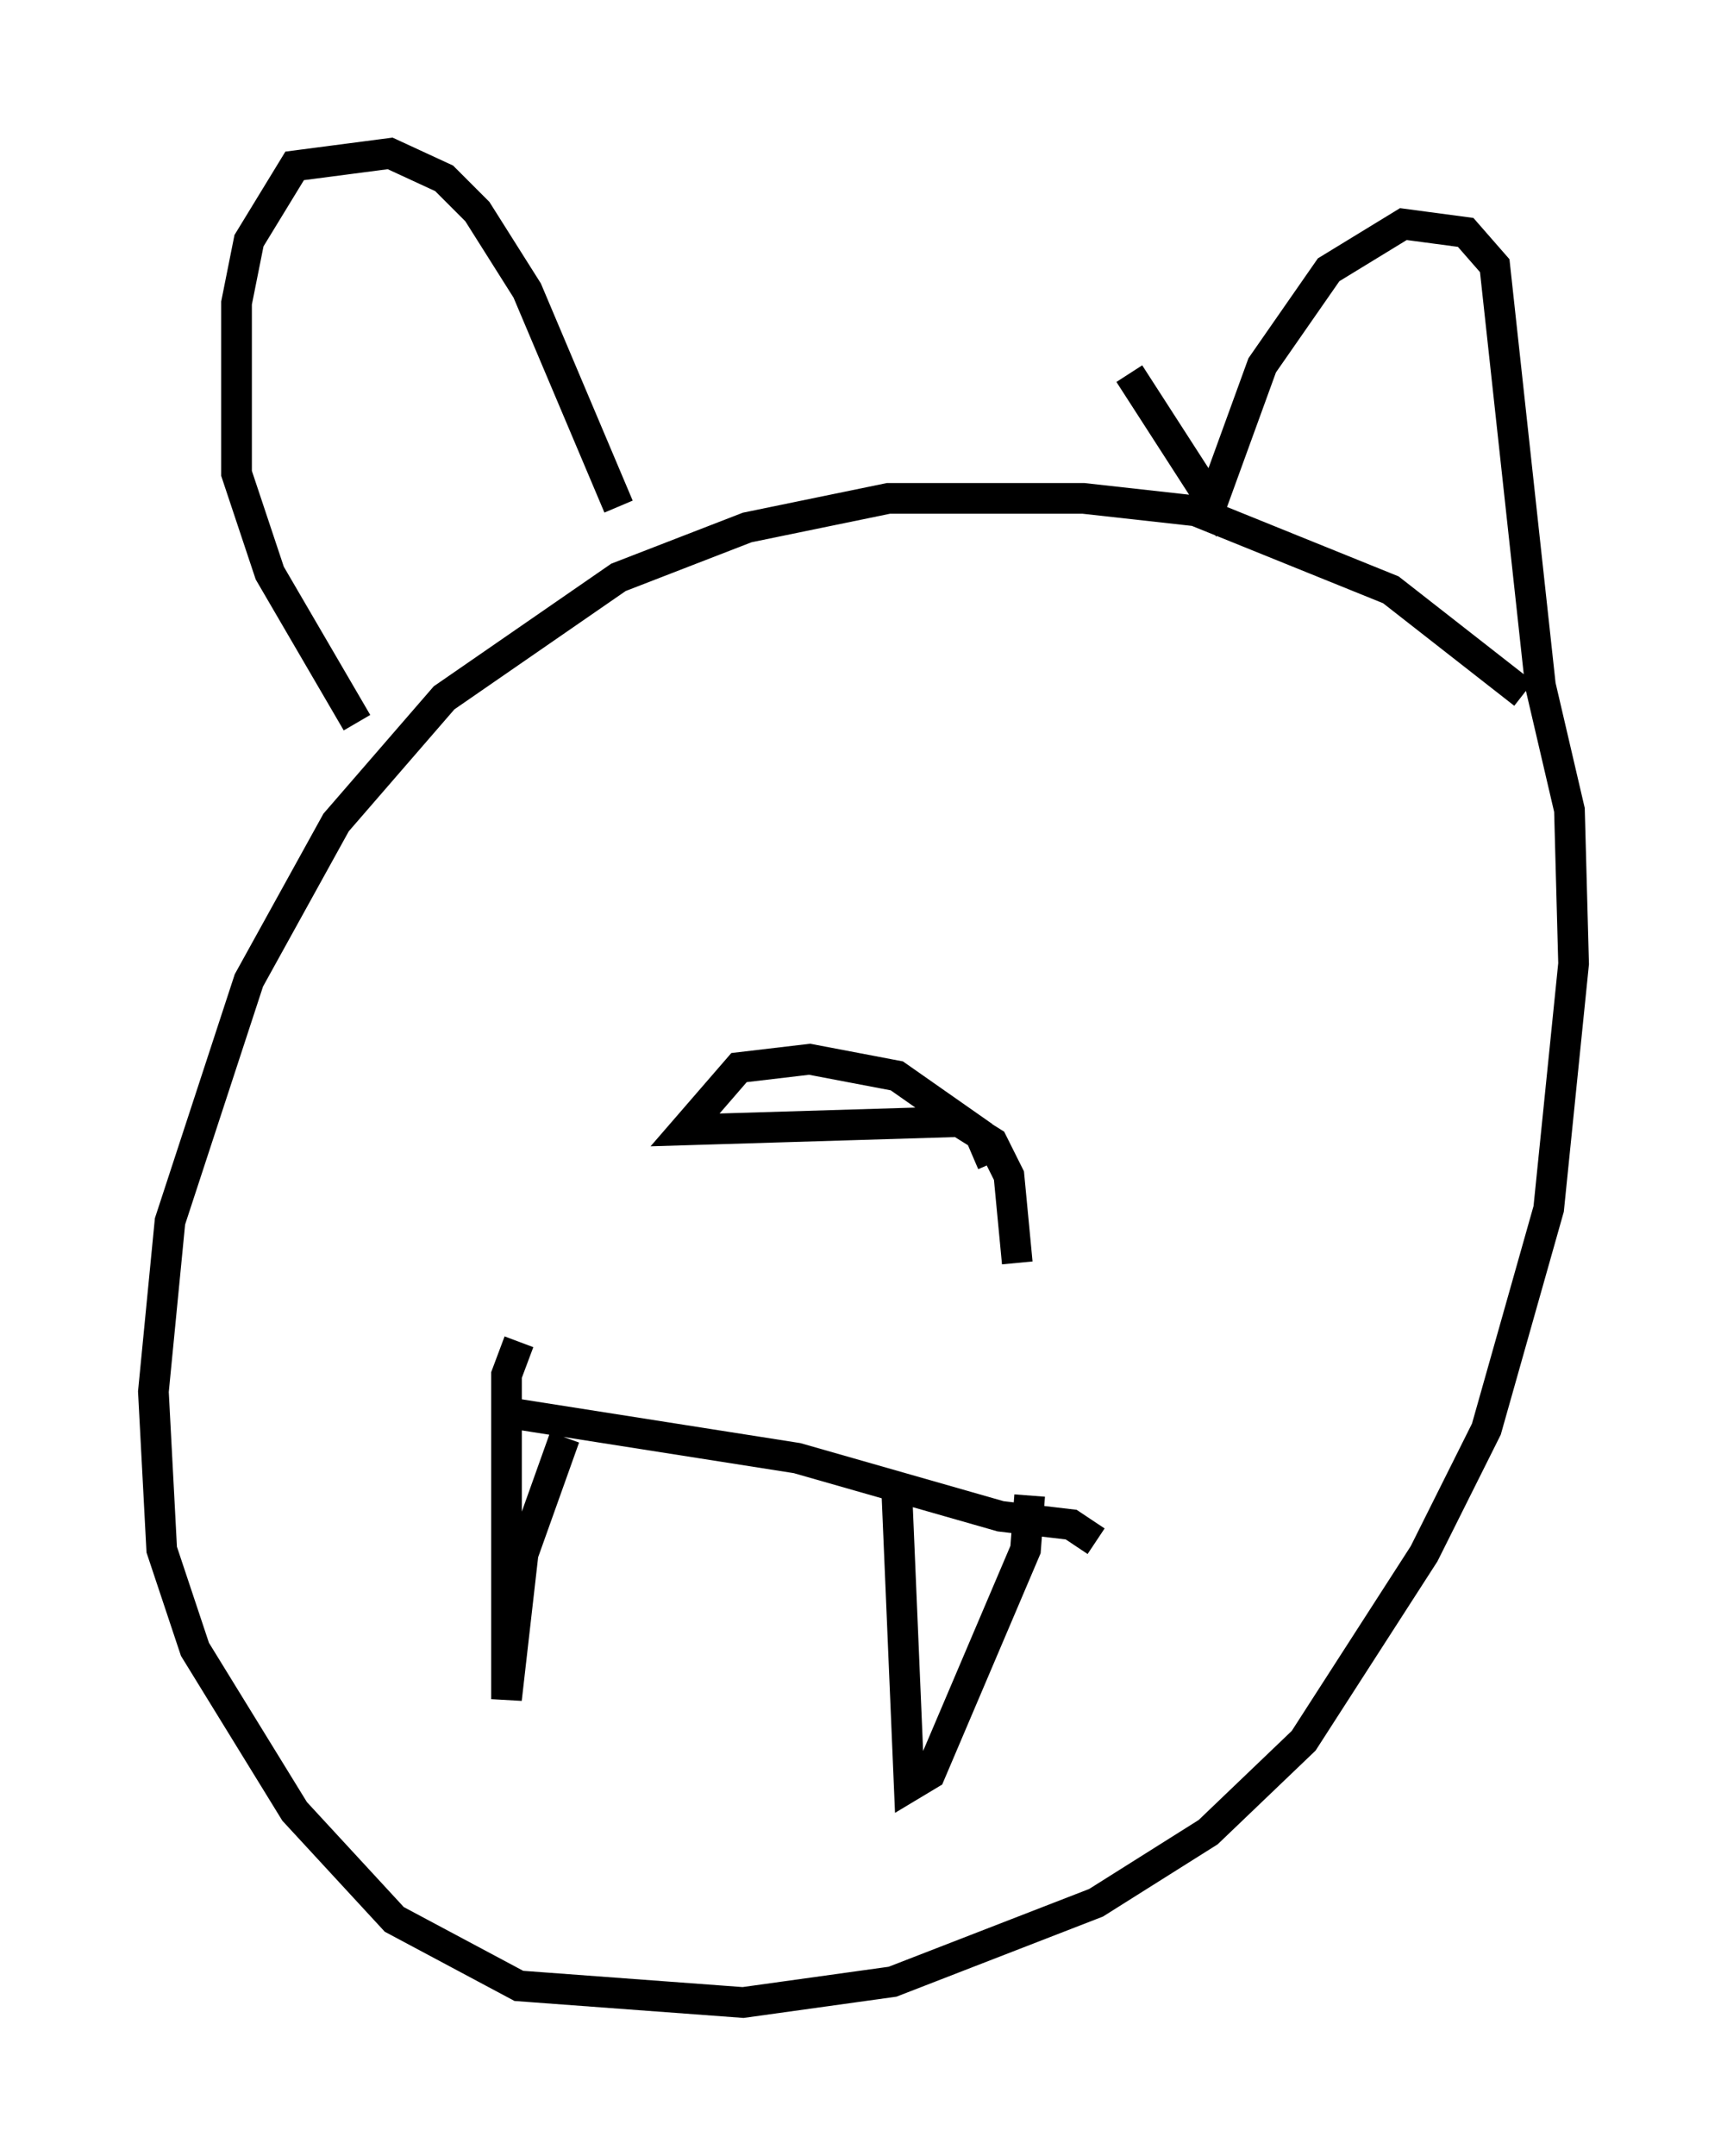 <?xml version="1.0" encoding="utf-8" ?>
<svg baseProfile="full" height="70.216" version="1.1" width="56.278" xmlns="http://www.w3.org/2000/svg" xmlns:ev="http://www.w3.org/2001/xml-events" xmlns:xlink="http://www.w3.org/1999/xlink"><defs /><rect fill="white" height="70.216" width="56.278" x="0" y="0" /><path d="M50.737, 24.756 m-1.083, -2.165 l-4.33, -3.383 -6.36, -2.571 l-3.654, -0.406 -6.36, 0.0 l-4.601, 0.947 -4.195, 1.624 l-5.683, 3.924 -3.518, 4.059 l-2.842, 5.142 -2.571, 7.848 l-0.541, 5.548 0.271, 5.142 l1.083, 3.248 3.248, 5.277 l3.248, 3.518 4.059, 2.165 l7.307, 0.541 4.871, -0.677 l6.631, -2.571 3.654, -2.3 l3.112, -2.977 3.924, -6.089 l2.03, -4.059 2.03, -7.172 l0.812, -7.984 -0.135, -5.007 l-0.947, -4.059 -1.488, -13.667 l-0.947, -1.083 -2.03, -0.271 l-2.436, 1.488 -2.165, 3.112 l-1.624, 4.465 -2.706, -4.195 m-16.644, 4.33 l-2.977, -7.036 -1.624, -2.571 l-1.083, -1.083 -1.759, -0.812 l-3.112, 0.406 -1.488, 2.436 l-0.406, 2.03 0.0, 5.548 l1.083, 3.248 2.842, 4.871 m24.086, 26.657 l-0.812, -0.541 -2.3, -0.271 l-6.631, -1.894 -9.472, -1.488 m17.05, 2.706 l-0.135, 1.759 -3.112, 7.307 l-0.677, 0.406 -0.406, -9.607 m-10.825, -1.759 l-1.353, 3.789 -0.541, 4.736 l0.0, -10.555 0.406, -1.083 m15.426, -5.819 l-0.406, -0.947 -2.706, -1.894 l-2.842, -0.541 -2.3, 0.271 l-1.759, 2.03 8.931, -0.271 l1.083, 0.677 0.541, 1.083 l0.271, 2.842 " fill="none" stroke="black" stroke-width="1" /></svg>